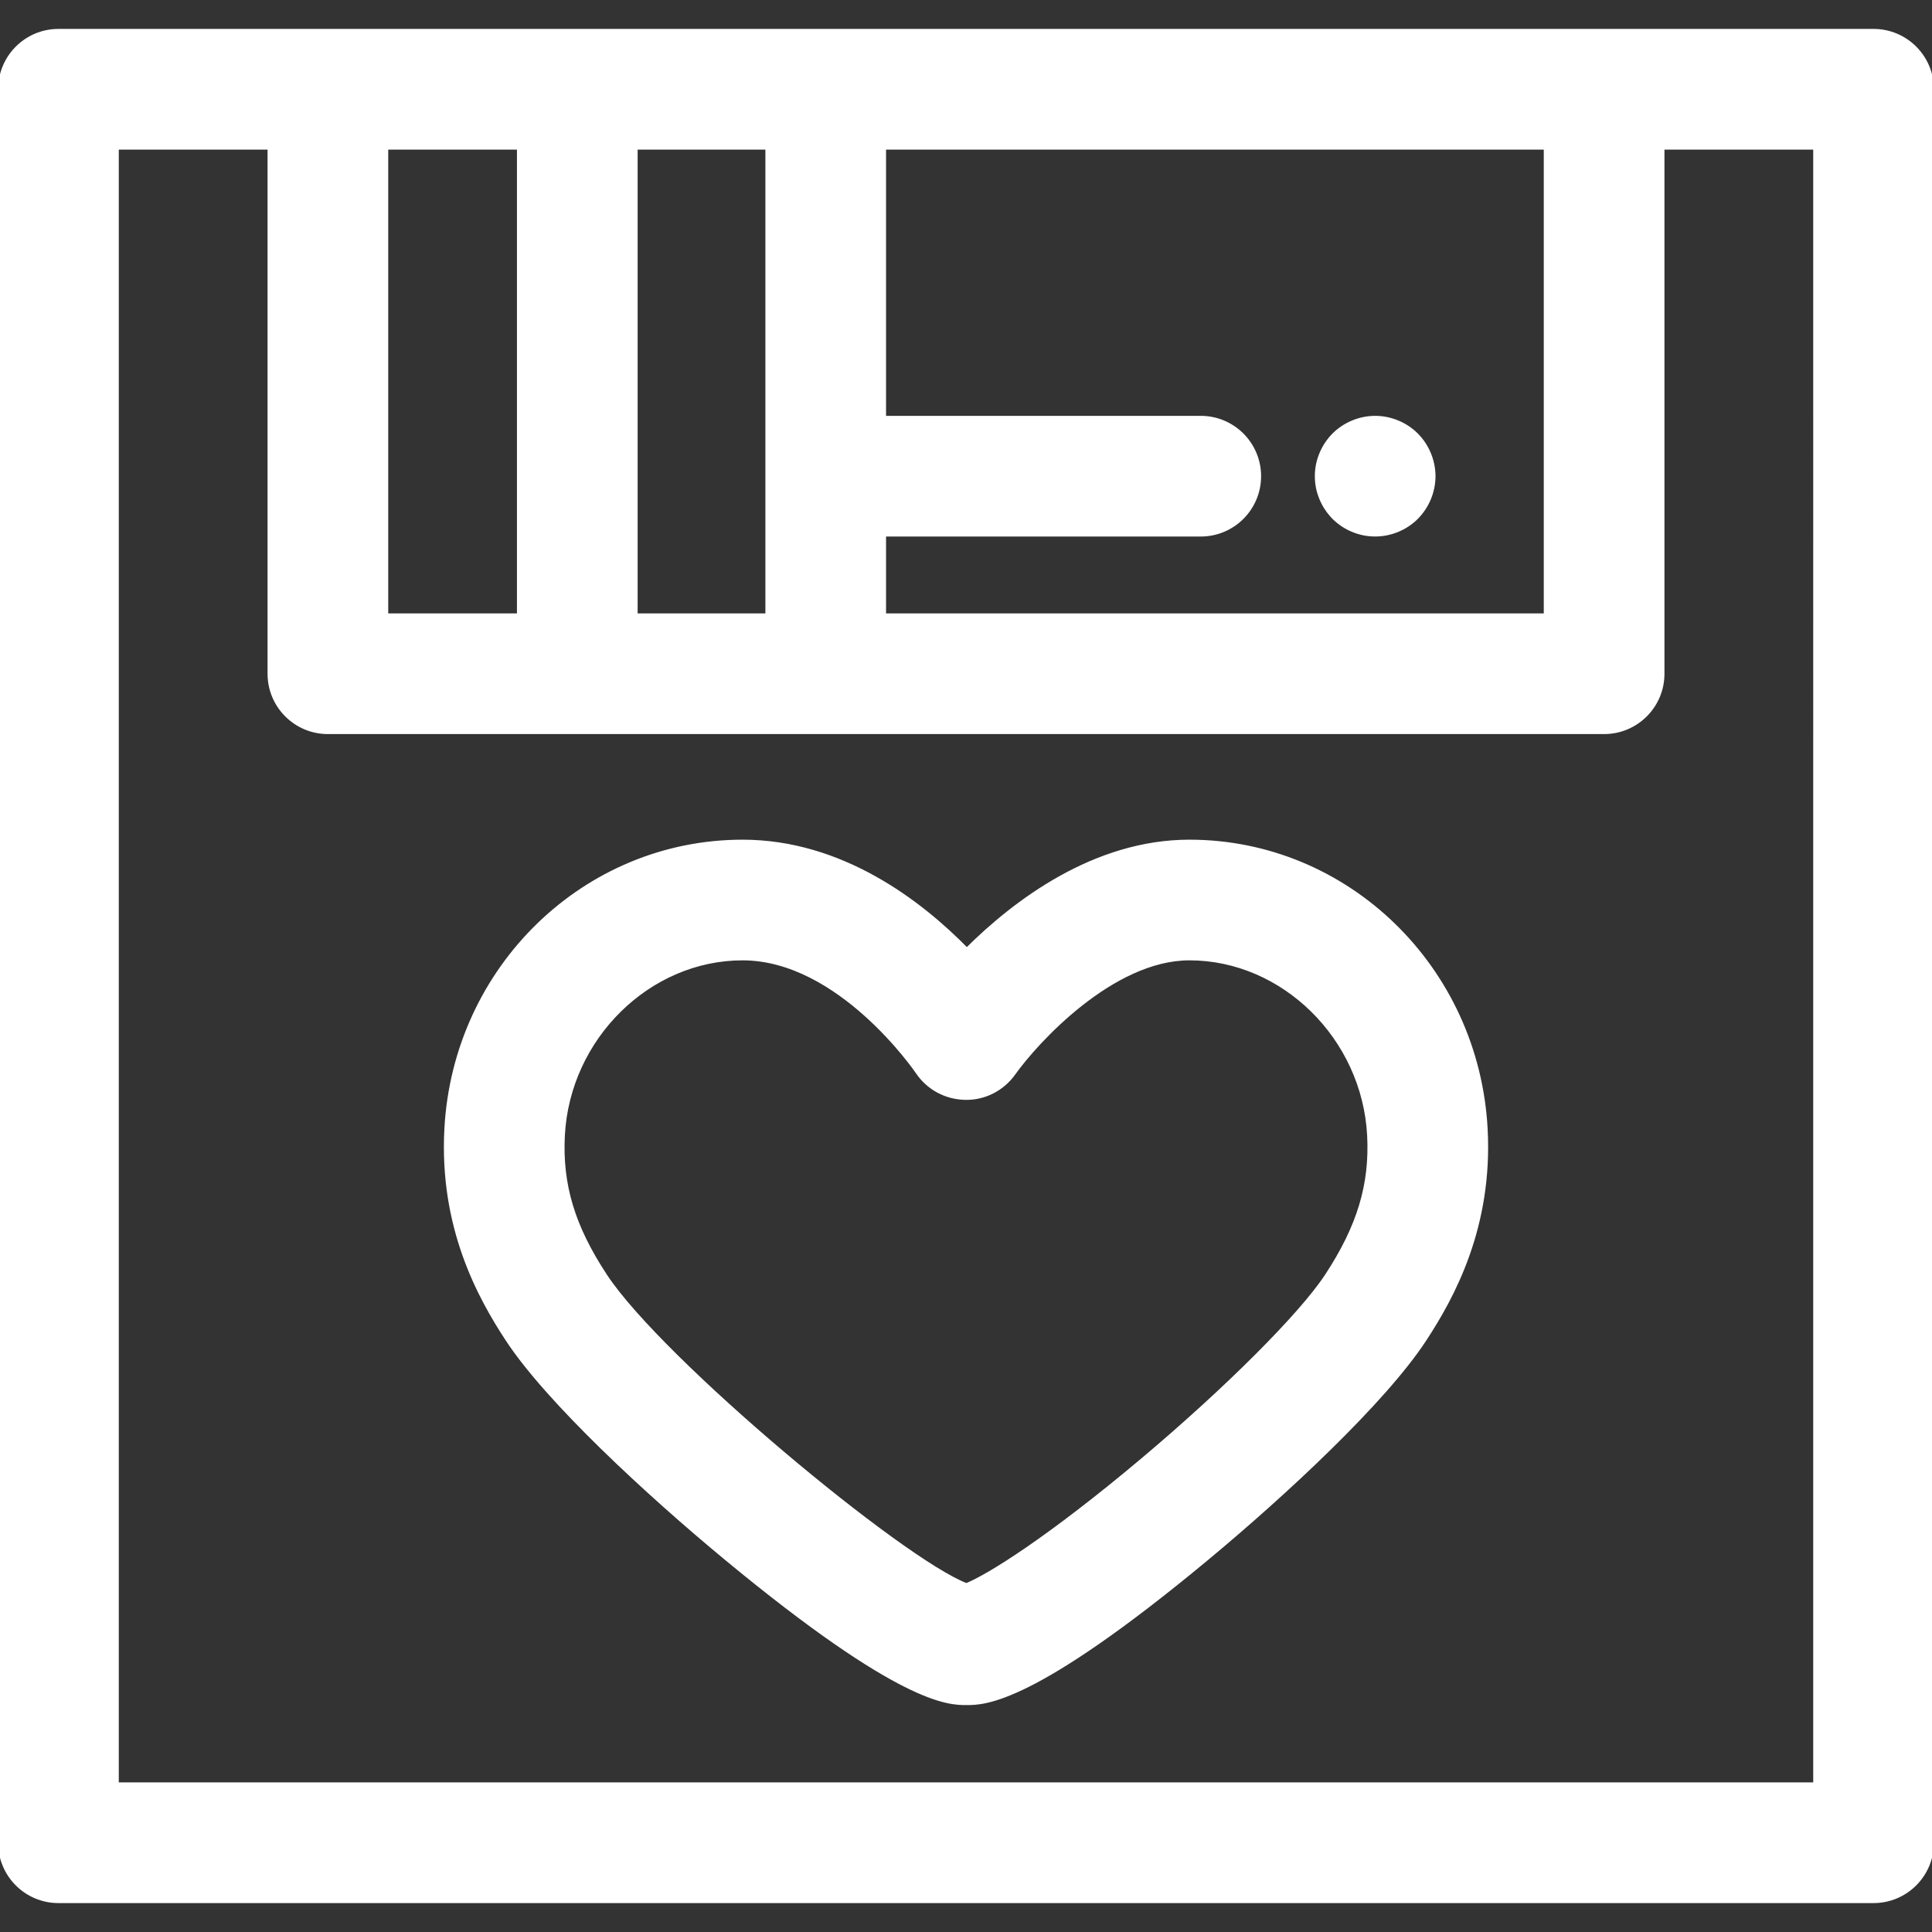<svg fill="#ffffff" height="200px" width="200px" version="1.1" id="Layer_1" xmlns="http://www.w3.org/2000/svg" xmlns:xlink="http://www.w3.org/1999/xlink" viewBox="0 0 512 512" xml:space="preserve" stroke="#ffffff"><rect x="0" y="0" width="512" height="512" fill="#333333" stroke="none"/><g id="SVGRepo_bgCarrier" stroke-width="0"></g><g id="SVGRepo_tracerCarrier" stroke-linecap="round" stroke-linejoin="round"></g><g id="SVGRepo_iconCarrier"> <g> <g> <path d="M496.509,8.163h-71.404H218.823h-65.835H86.895H15.491C6.937,8.163,0,15.099,0,23.653v464.693 c0,8.554,6.937,15.491,15.491,15.491h481.019c8.554,0,15.491-6.937,15.491-15.491V23.653C512,15.098,505.065,8.163,496.509,8.163z M234.314,141.686h83.899c8.554,0,15.491-6.937,15.491-15.491s-6.937-15.491-15.491-15.491h-83.899v-71.56h175.302v123.912 H234.314V141.686z M168.479,39.144h34.854v123.912h-34.854V39.144z M102.385,39.144h35.113v123.912h-35.113V39.144z M481.02,472.856h-0.002H30.981V39.144h40.423v139.403c0,8.554,6.937,15.491,15.491,15.491h66.094h65.835h206.284 c8.554,0,15.491-6.937,15.491-15.491V39.144h40.423V472.856z"></path> </g> </g> <g> <g> <path d="M393.739,299.166c-2.288-42.698-36.781-76.144-78.53-76.144c-25.245,0-46.314,16.037-58.991,28.664 c-12.428-12.69-33.269-28.664-59.431-28.664c-41.746,0-76.239,33.447-78.523,76.149c-1.382,25.905,8.636,44.343,16.293,55.961 c10.651,16.161,36.888,40.489,57.893,57.865c46.368,38.366,58.937,38.366,63.669,38.366c4.794,0,17.526,0,63.654-38.294 c20.844-17.306,46.946-41.617,57.689-57.953C385.112,343.475,395.123,325.011,393.739,299.166z M351.572,338.096 c-6.81,10.355-26.435,29.981-48.836,48.833c-24.517,20.633-40.75,30.789-46.624,33.128c-16.967-6.391-80.819-59.411-95.689-81.973 c-8.566-13-11.923-24.144-11.224-37.26c1.383-25.818,22.731-46.822,47.589-46.822c25.773,0,46.137,29.805,46.311,30.066 c2.821,4.249,7.567,6.82,12.667,6.904c5.123,0.129,9.928-2.365,12.885-6.523c6.029-8.469,26.143-30.447,46.56-30.447 c24.859,0,46.208,21.004,47.592,46.822C363.501,313.909,360.143,325.057,351.572,338.096z"></path> </g> </g> <g> <g> <path d="M379.614,123.167c-0.2-0.991-0.496-1.967-0.883-2.895c-0.387-0.931-0.867-1.829-1.425-2.68 c-0.556-0.836-1.207-1.642-1.921-2.355c-0.713-0.713-1.503-1.363-2.355-1.921c-0.836-0.558-1.735-1.038-2.68-1.425 c-0.929-0.387-1.904-0.682-2.895-0.883c-1.998-0.403-4.043-0.403-6.041,0c-0.991,0.201-1.967,0.496-2.897,0.883 c-0.945,0.387-1.842,0.867-2.678,1.425c-0.854,0.558-1.644,1.208-2.356,1.921c-0.713,0.713-1.363,1.517-1.921,2.355 c-0.573,0.852-1.038,1.75-1.425,2.68s-0.697,1.904-0.898,2.897c-0.201,1.005-0.293,2.014-0.293,3.036 c0,1.005,0.093,2.014,0.293,3.021c0.201,0.991,0.511,1.952,0.898,2.895c0.387,0.931,0.852,1.829,1.425,2.666 c0.558,0.852,1.208,1.642,1.921,2.369c0.713,0.713,1.503,1.348,2.356,1.921c0.836,0.558,1.733,1.038,2.678,1.425 c0.931,0.387,1.905,0.682,2.897,0.883c0.991,0.201,2.014,0.293,3.021,0.293c4.074,0,8.071-1.642,10.95-4.523 c0.714-0.728,1.365-1.517,1.921-2.369c0.558-0.836,1.038-1.735,1.425-2.666c0.387-0.943,0.682-1.904,0.883-2.895 c0.201-1.007,0.31-2.015,0.31-3.021C379.924,125.18,379.816,124.172,379.614,123.167z"></path> </g> </g> </g></svg>